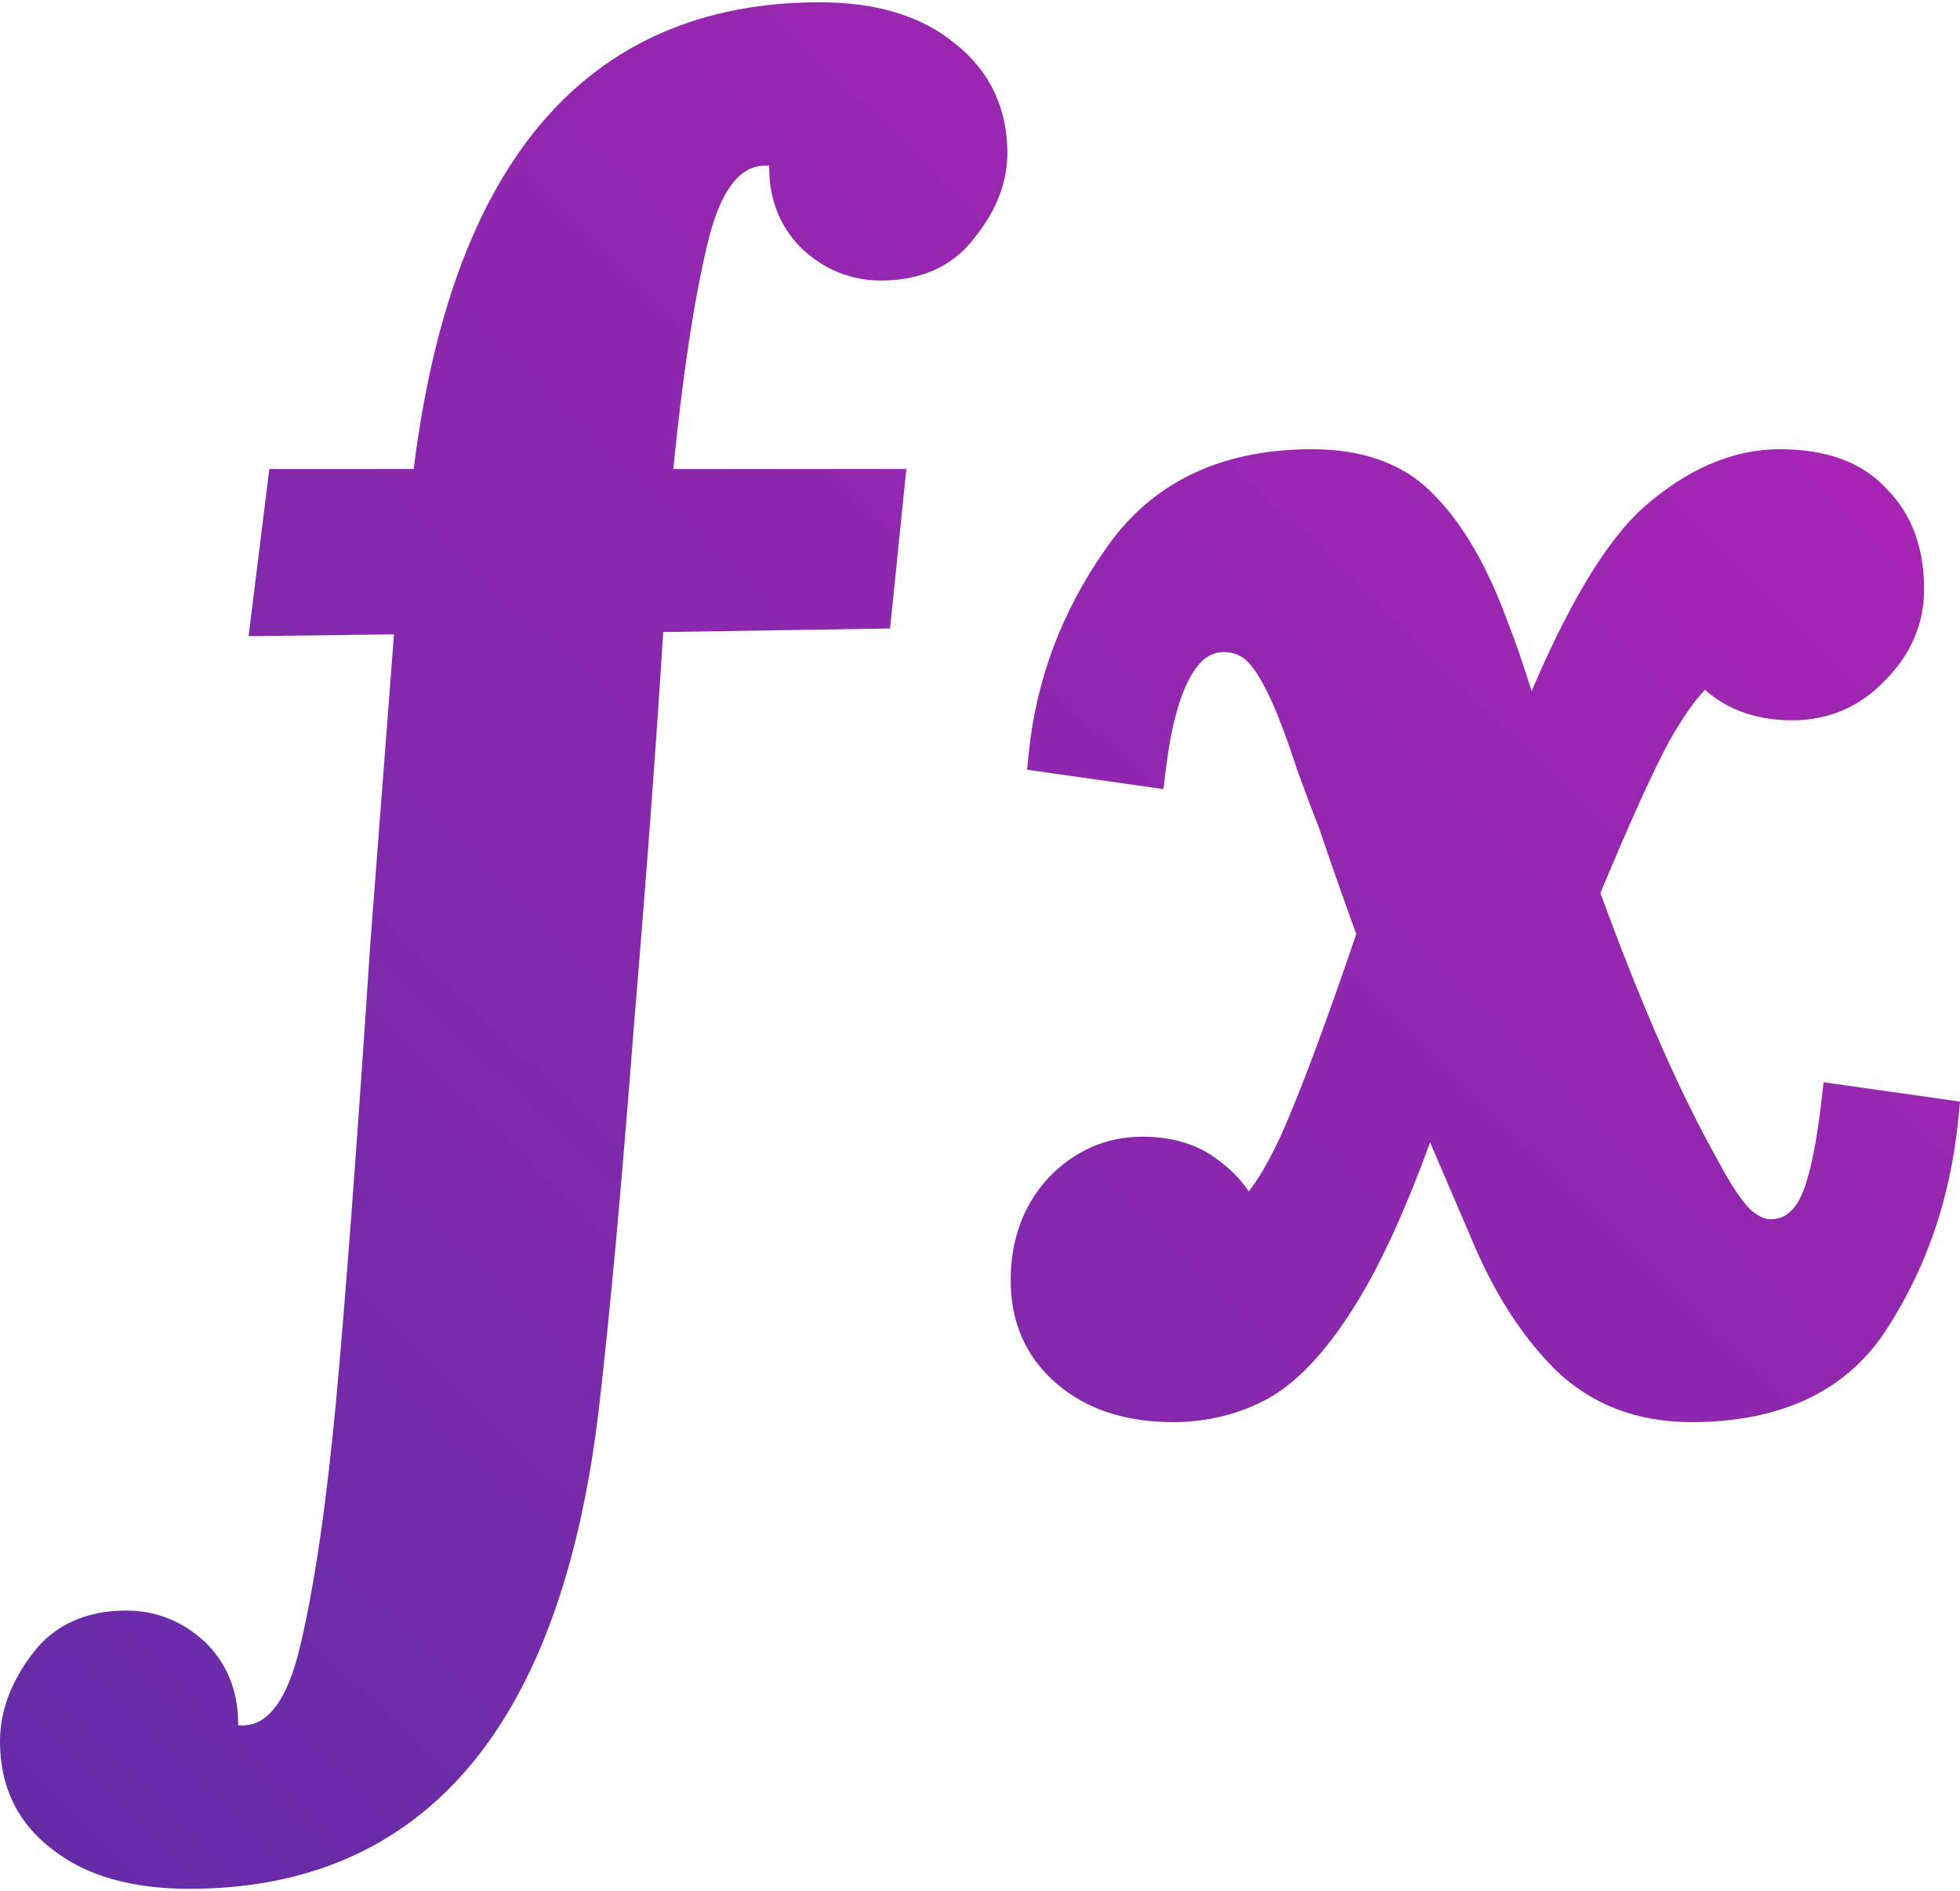 <svg width="512" height="494" viewBox="0 0 512 494" fill="none" xmlns="http://www.w3.org/2000/svg">
<path d="M102.918 165.715L64.936 166.187L70.353 122.505H108.064C112.935 83.447 123.738 53.341 140.942 32.755C158.919 11.243 183.496 0.593 214.115 0.593C228.64 0.593 240.669 4.037 249.625 11.495C258.611 18.661 263.145 28.303 263.145 39.985C263.145 47.821 260.126 55.217 254.606 62.095C248.851 69.685 240.441 73.281 230.151 73.281C222.307 73.281 215.36 70.449 209.5 64.987L209.444 64.936L209.391 64.882C203.711 59.237 200.931 52.063 200.931 43.736V43.475L200.952 43.288C200.623 43.277 200.293 43.272 199.964 43.272C196.829 43.272 194.101 44.53 191.58 47.633C188.917 50.91 186.537 56.221 184.726 64.022L184.722 64.042C181.26 78.668 178.307 98.133 175.888 122.505H236.763L232.51 164.179L173.252 165.114C171.38 195.121 168.794 229.811 165.494 269.179C162.348 310.147 159.356 342.876 156.516 367.343C151.747 408.434 140.675 439.946 122.786 461.253C104.732 482.757 80.12 493.407 49.502 493.407C34.742 493.407 22.578 490.156 13.61 483.045C4.542 476.174 0 466.64 0 454.953C0 446.853 2.983 439.159 8.503 431.951C14.26 424.329 22.683 420.719 32.993 420.719C40.838 420.719 47.785 423.551 53.645 429.013L53.701 429.064L53.754 429.118C59.434 434.763 62.214 441.937 62.214 450.264V450.526L62.194 450.701C62.515 450.719 62.844 450.728 63.18 450.728C66.316 450.728 69.043 449.47 71.565 446.367C74.228 443.09 76.608 437.779 78.419 429.978L78.423 429.959C82.125 414.319 85.244 393.15 87.751 366.364C90.261 339.232 93.244 299.427 96.702 246.926L96.704 246.901L102.918 165.715V165.715ZM332.335 183.503C329.555 177.365 327.225 173.952 325.522 172.471C323.895 171.056 322.014 170.341 319.641 170.341C316.657 170.341 313.75 171.852 310.995 176.743C308.143 181.805 305.879 189.874 304.49 201.377L303.916 206.135L268.289 201.075L268.748 196.585C270.719 177.323 277.459 159.531 288.906 143.27C300.932 125.862 319.165 117.347 342.753 117.347C355.887 117.347 366.679 121.049 374.4 129.065C381.944 136.58 388.203 147.39 393.357 161.149C395.612 166.86 397.856 173.32 400.09 180.521C409.95 157.498 419.609 141.313 429.223 132.625L429.249 132.602L429.275 132.579C440.566 122.675 452.47 117.347 464.915 117.347C476.677 117.347 486.31 120.522 492.842 127.712C499.509 134.393 502.625 143.319 502.625 153.925C502.625 163.073 499.079 171.105 492.324 177.841C485.789 184.675 477.66 188.159 468.217 188.159C459.134 188.159 451.391 185.568 445.373 180.189C442.498 183.265 439.362 187.704 436.01 193.699C431.857 201.372 425.885 214.519 418.067 233.281C428.801 262.668 439.024 285.9 448.72 303.069L448.754 303.128L448.785 303.189C452.131 309.539 454.978 313.694 457.278 316.018C459.492 317.944 461.228 318.501 462.557 318.501C465.323 318.501 467.69 317.299 469.824 313.793C472.122 309.687 474.25 301.2 475.817 287.495L476.365 282.703L512 287.764L511.565 292.234C509.613 312.282 503.581 330.339 493.42 346.316C482.917 363.347 465.292 371.495 441.803 371.495C427.83 371.495 415.936 367.049 406.484 358.001L406.452 357.97L406.421 357.939C397.401 348.973 390.017 337.319 384.178 323.138L384.164 323.105L373.581 298.448C367.277 315.67 361.019 329.456 354.78 339.702C347.379 351.858 339.633 360.626 331.373 365.267L331.343 365.284L331.311 365.301C323.68 369.439 315.36 371.495 306.434 371.495C294.273 371.495 283.98 368.288 276.02 361.454C267.992 354.561 264.007 345.409 264.007 334.448C264.007 324.047 267.18 315.067 273.711 307.854L273.754 307.807L273.797 307.761C280.6 300.642 288.878 296.932 298.416 296.932C306.095 296.932 312.825 298.845 318.222 303.036C321.481 305.421 324.17 308.144 326.208 311.216C326.763 310.513 327.293 309.791 327.798 309.052C329.952 305.911 332.259 301.72 334.704 296.407C339.536 285.595 346.059 268.164 354.287 244.003C350.454 233.424 347.184 224.1 344.478 216.035C343.191 212.828 341.301 207.811 338.816 201.02L338.784 200.93L338.754 200.838C336.592 194.082 334.45 188.311 332.335 183.503V183.503Z" fill="url(#paint0_linear)"/>
<defs>
<linearGradient id="paint0_linear" x1="483.5" y1="1" x2="4.04787e-06" y2="499" gradientUnits="userSpaceOnUse">
<stop stop-color="#AE25B4"/>
<stop offset="1" stop-color="#632CA6"/>
</linearGradient>
</defs>
</svg>
